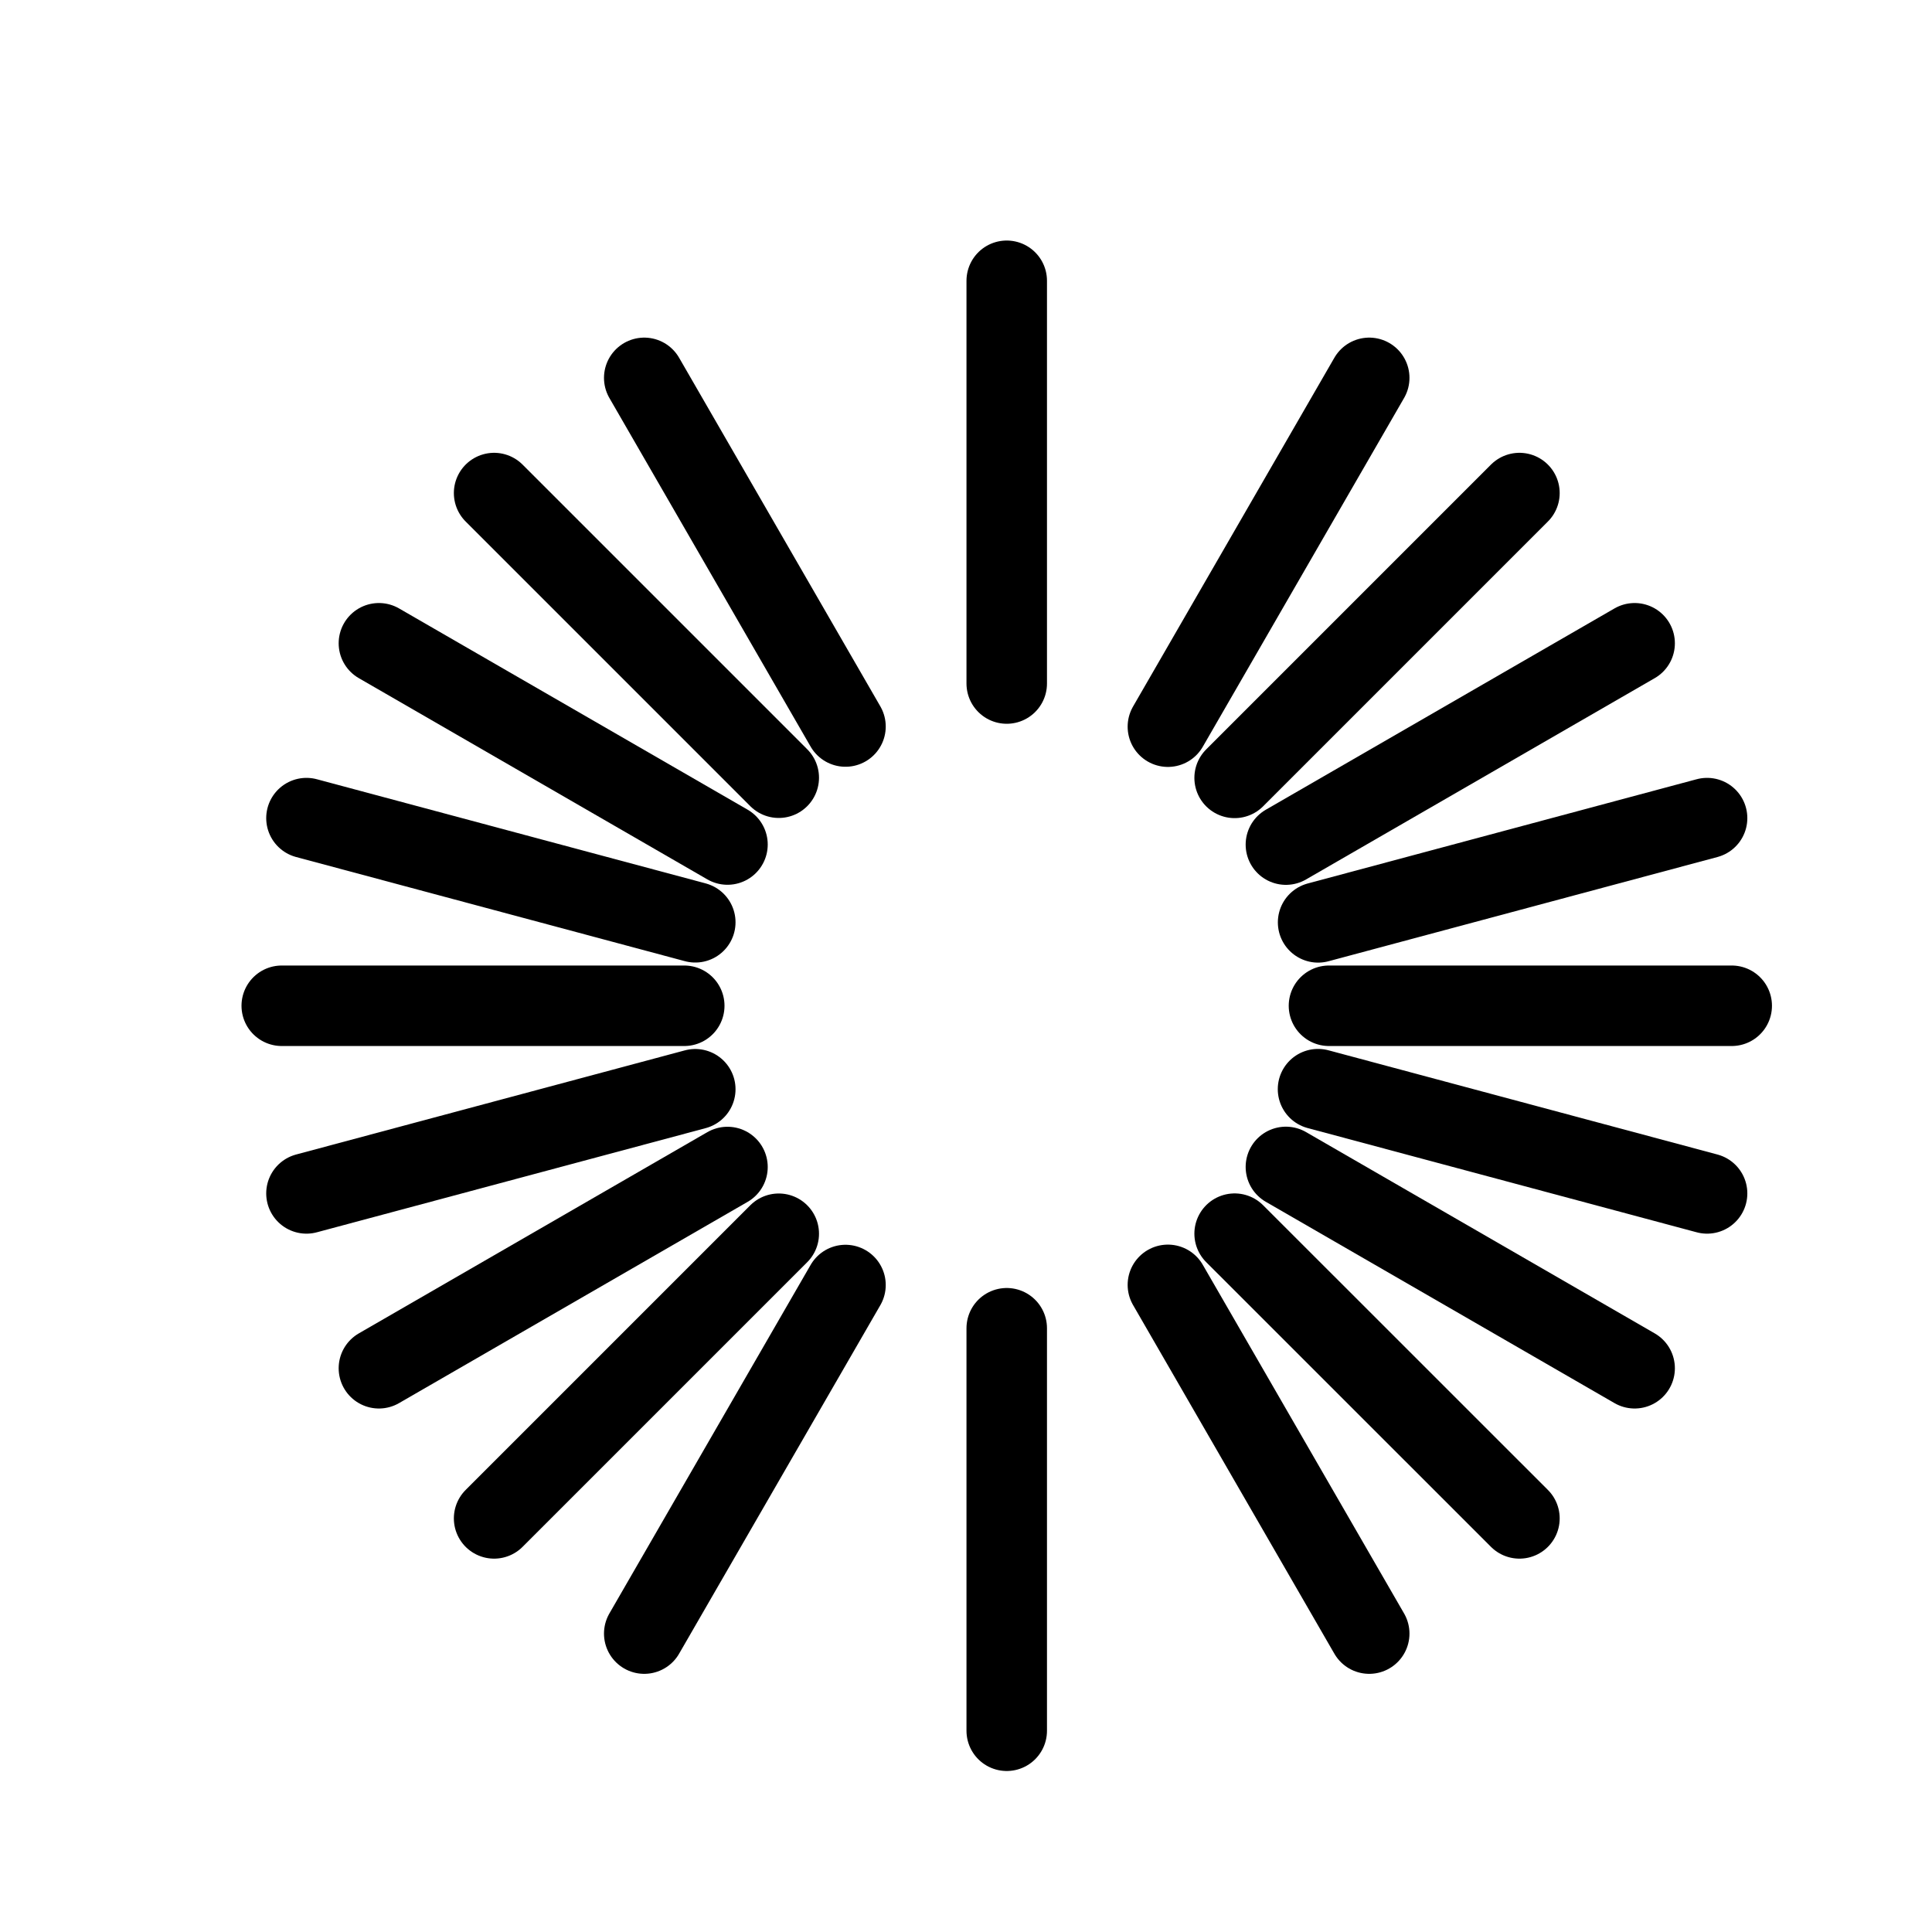<?xml version="1.0" encoding="UTF-8" standalone="no"?>
<!-- Created with Inkscape (http://www.inkscape.org/) -->

<svg
   xmlns:dc="http://purl.org/dc/elements/1.1/"
   xmlns:cc="http://creativecommons.org/ns#"
   xmlns:rdf="http://www.w3.org/1999/02/22-rdf-syntax-ns#"
   xmlns:svg="http://www.w3.org/2000/svg"
   xmlns="http://www.w3.org/2000/svg"
   xmlns:inkscape="http://www.inkscape.org/namespaces/inkscape"
   version="1.0"
   width="24"
   height="24"
   id="svg3315">
  <defs
     id="defs3317" />
  <path
     d="M 10.503,9.025 8.003,4.694"
     inkscape:connector-curvature="0"
     id="path3279"
     style="fill:none;stroke:{{ theme.colors.gray }};stroke-width:1px;stroke-linecap:round;stroke-linejoin:miter;stroke-opacity:1" />
  <path
     d="m 17.009,20.293 -2.501,-4.332"
     inkscape:connector-curvature="0"
     id="path3281"
     style="fill:none;stroke:{{ theme.colors.gray }};stroke-width:1px;stroke-linecap:round;stroke-linejoin:miter;stroke-opacity:1" />
  <path
     d="M 9.674,9.661 6.138,6.125"
     inkscape:connector-curvature="0"
     id="path2629"
     style="opacity:0.75;fill:none;stroke:{{ theme.colors.gray }};stroke-width:1px;stroke-linecap:round;stroke-linejoin:miter;stroke-opacity:1" />
  <path
     d="M 18.875,18.862 15.337,15.325"
     inkscape:connector-curvature="0"
     id="path2631"
     style="opacity:0.75;fill:none;stroke:{{ theme.colors.gray }};stroke-width:1px;stroke-linecap:round;stroke-linejoin:miter;stroke-opacity:1" />
  <path
     d="M 9.037,10.491 4.707,7.991"
     inkscape:connector-curvature="0"
     id="path3403"
     style="opacity:0.6;fill:none;stroke:{{ theme.colors.gray }};stroke-width:1px;stroke-linecap:round;stroke-linejoin:miter;stroke-opacity:1" />
  <path
     d="m 20.306,16.997 -4.332,-2.501"
     inkscape:connector-curvature="0"
     id="path3405"
     style="opacity:0.6;fill:none;stroke:{{ theme.colors.gray }};stroke-width:1px;stroke-linecap:round;stroke-linejoin:miter;stroke-opacity:1" />
  <path
     d="M 8.637,11.457 3.807,10.163"
     inkscape:connector-curvature="0"
     id="path3407"
     style="opacity:0.5;fill:none;stroke:{{ theme.colors.gray }};stroke-width:1px;stroke-linecap:round;stroke-linejoin:miter;stroke-opacity:1" />
  <path
     d="M 21.206,14.825 16.373,13.53"
     inkscape:connector-curvature="0"
     id="path3409"
     style="opacity:0.5;fill:none;stroke:{{ theme.colors.gray }};stroke-width:1px;stroke-linecap:round;stroke-linejoin:miter;stroke-opacity:1" />
  <path
     d="m 8.5,12.494 -5,-10e-7"
     inkscape:connector-curvature="0"
     id="path3415"
     style="opacity:0.4;fill:none;stroke:{{ theme.colors.gray }};stroke-width:1px;stroke-linecap:round;stroke-linejoin:miter;stroke-opacity:1" />
  <path
     d="m 21.512,12.494 -5.003,0"
     inkscape:connector-curvature="0"
     id="path3417"
     style="opacity:0.4;fill:none;stroke:{{ theme.colors.gray }};stroke-width:1px;stroke-linecap:round;stroke-linejoin:miter;stroke-opacity:1" />
  <path
     d="M 8.637,13.531 3.807,14.825"
     inkscape:connector-curvature="0"
     id="path3419"
     style="opacity:0.3;fill:none;stroke:{{ theme.colors.gray }};stroke-width:1px;stroke-linecap:round;stroke-linejoin:miter;stroke-opacity:1" />
  <path
     d="m 21.206,10.163 -4.832,1.295"
     inkscape:connector-curvature="0"
     id="path3421"
     style="opacity:0.3;fill:none;stroke:{{ theme.colors.gray }};stroke-width:1px;stroke-linecap:round;stroke-linejoin:miter;stroke-opacity:1" />
  <path
     d="M 9.037,14.497 4.707,16.997"
     inkscape:connector-curvature="0"
     id="path3423"
     style="opacity:0.2;fill:none;stroke:{{ theme.colors.gray }};stroke-width:1px;stroke-linecap:round;stroke-linejoin:miter;stroke-opacity:1" />
  <path
     d="m 20.306,7.991 -4.332,2.501"
     inkscape:connector-curvature="0"
     id="path3425"
     style="opacity:0.2;fill:none;stroke:{{ theme.colors.gray }};stroke-width:1px;stroke-linecap:round;stroke-linejoin:miter;stroke-opacity:1" />
  <path
     d="M 9.674,15.326 6.138,18.862"
     inkscape:connector-curvature="0"
     id="path3427"
     style="opacity:0.15;fill:none;stroke:{{ theme.colors.gray }};stroke-width:1px;stroke-linecap:round;stroke-linejoin:miter;stroke-opacity:1" />
  <path
     d="M 18.875,6.125 15.337,9.663"
     inkscape:connector-curvature="0"
     id="path3429"
     style="opacity:0.15;fill:none;stroke:{{ theme.colors.gray }};stroke-width:1px;stroke-linecap:round;stroke-linejoin:miter;stroke-opacity:1" />
  <path
     d="M 10.503,15.963 8.003,20.293"
     inkscape:connector-curvature="0"
     id="path3431"
     style="opacity:0.1;fill:none;stroke:{{ theme.colors.gray }};stroke-width:1px;stroke-linecap:round;stroke-linejoin:miter;stroke-opacity:1" />
  <path
     d="M 17.009,4.694 14.508,9.027"
     inkscape:connector-curvature="0"
     id="path3433"
     style="opacity:0.1;fill:none;stroke:{{ theme.colors.gray }};stroke-width:1px;stroke-linecap:round;stroke-linejoin:miter;stroke-opacity:1" />
  <path
     d="M 12.506,16.5 12.506,21.5"
     inkscape:connector-curvature="0"
     id="path3435"
     style="opacity:0.05;fill:none;stroke:{{ theme.colors.gray }};stroke-width:1px;stroke-linecap:round;stroke-linejoin:miter;stroke-opacity:1" />
  <path
     d="m 12.506,3.488 0,5.003"
     inkscape:connector-curvature="0"
     id="path3437"
     style="opacity:0.05;fill:none;stroke:{{ theme.colors.gray }};stroke-width:1px;stroke-linecap:round;stroke-linejoin:miter;stroke-opacity:1" />
</svg>
